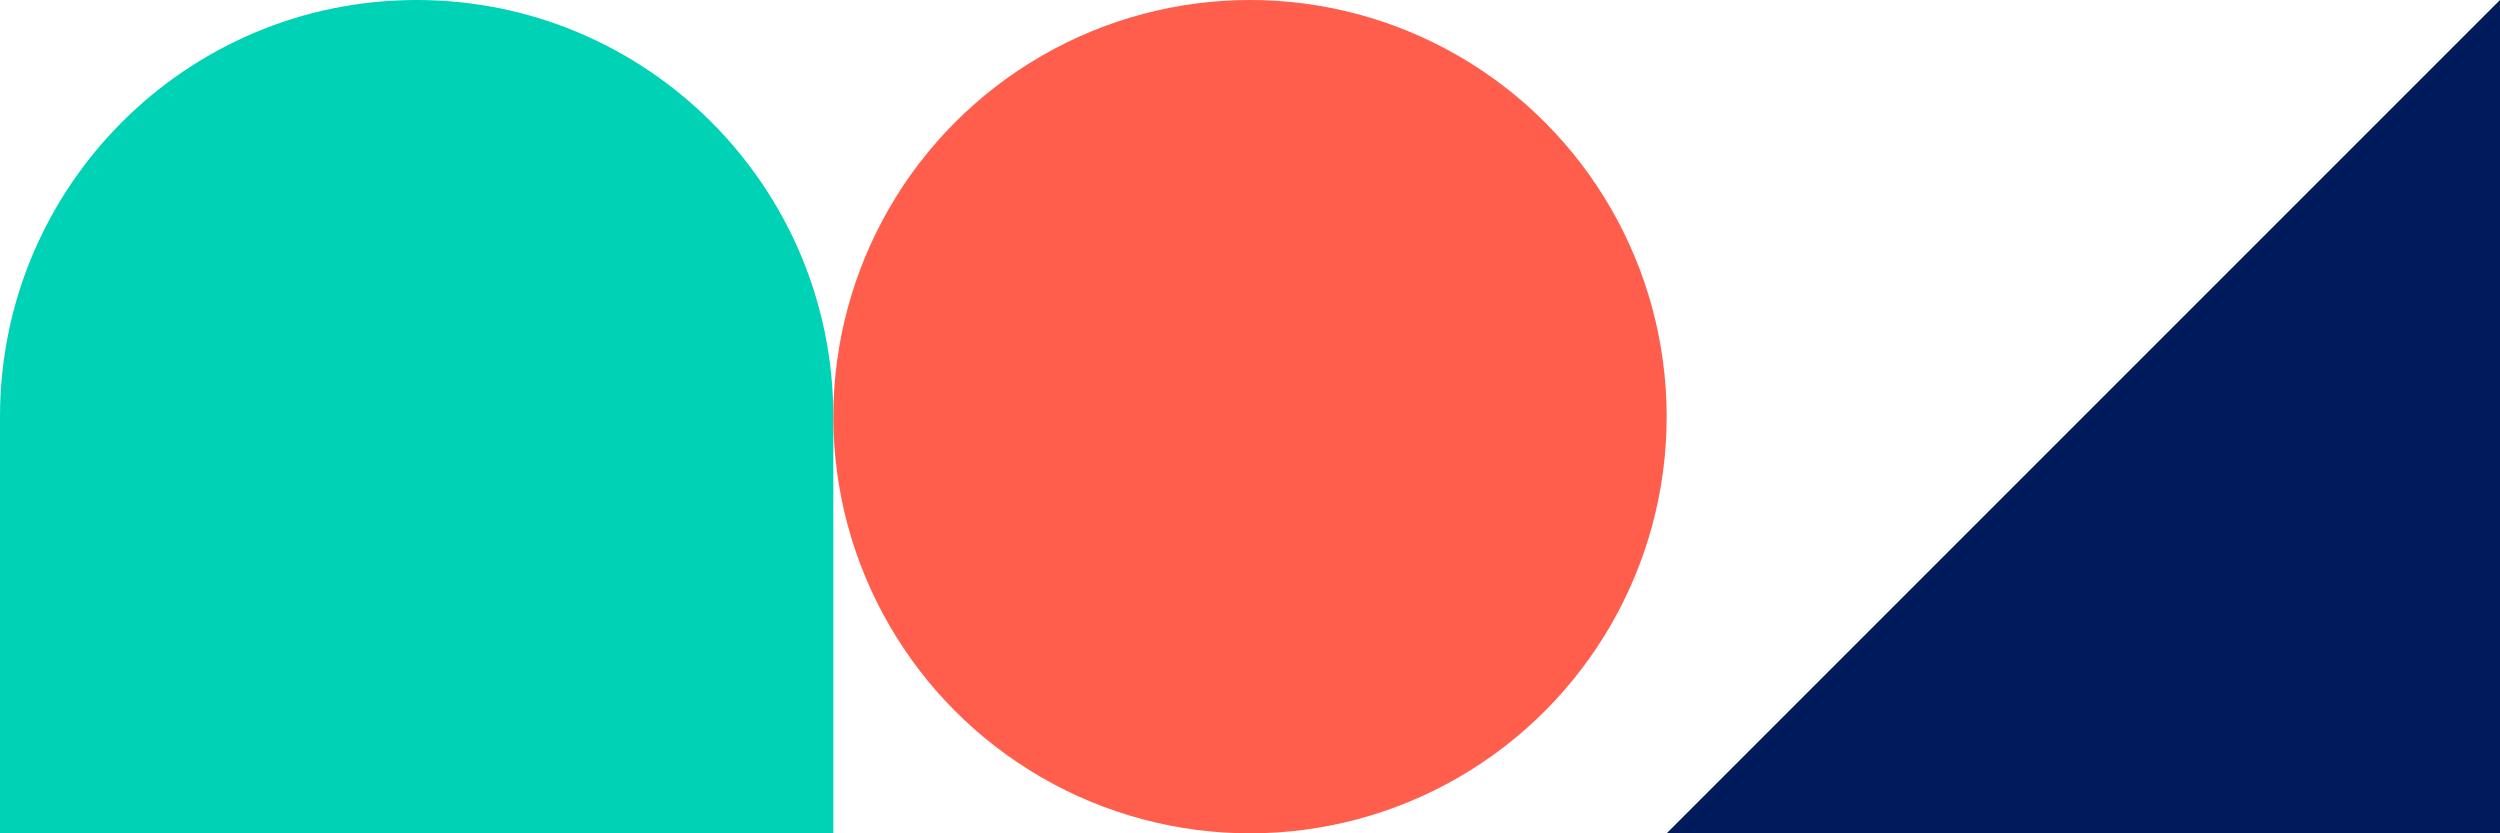 <svg xmlns="http://www.w3.org/2000/svg" width="78" height="26" viewBox="0 0 78 26">
    <g fill="none" fill-rule="evenodd">
        <g>
            <g>
                <g transform="translate(-1230 -5827) translate(0 5428) translate(1230 399)">
                    <path fill="#00D2B5" d="M13 0c7.18 0 13 5.82 13 13v13H0V13C0 5.82 5.82 0 13 0z"/>
                    <circle cx="13" cy="13" r="13" fill="#FF5E4D" transform="rotate(180 26 13)"/>
                    <path fill="#001A5C" d="M0 0L26 26 0 26z" transform="rotate(-90 39 -13)"/>
                </g>
            </g>
        </g>
    </g>
</svg>
